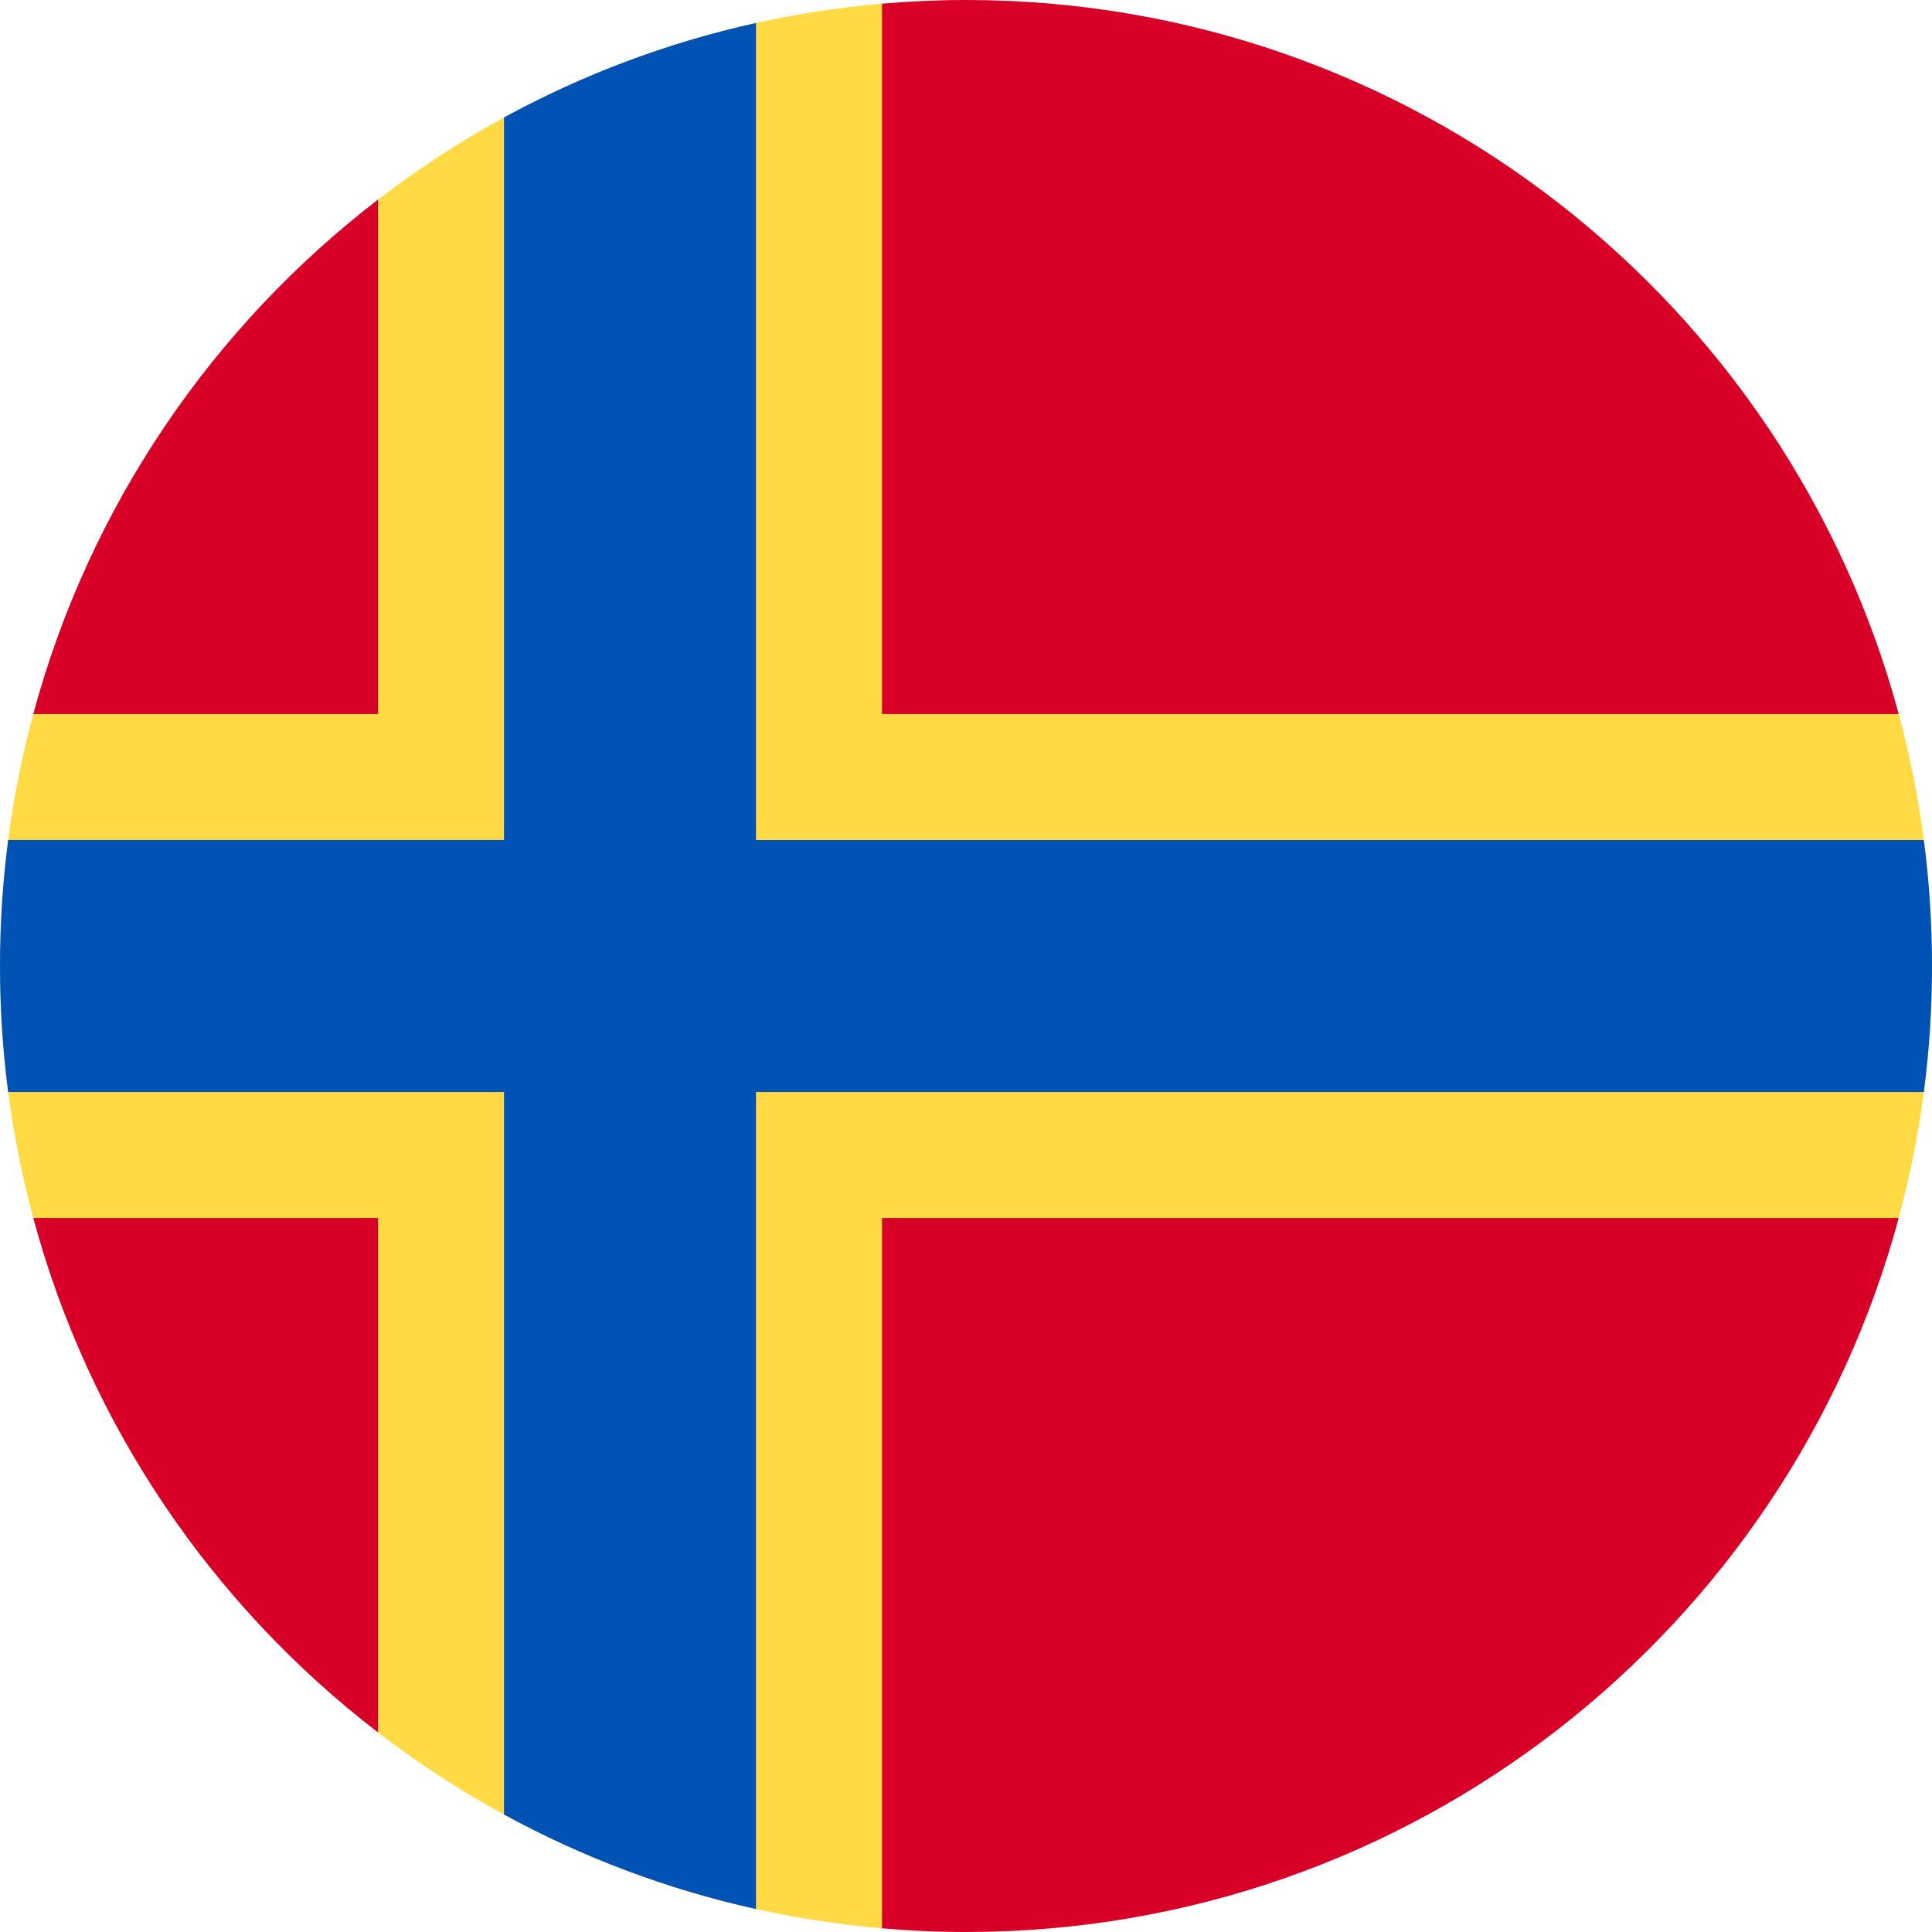 <svg width="40" height="40" viewBox="0 0 40 40" fill="none" xmlns="http://www.w3.org/2000/svg">
<g clip-path="url(#clip0_1350_10012)">
<path d="M39.311 25.218C39.759 23.554 40 21.805 40 20C40 18.195 39.759 16.446 39.311 14.783L18.261 0.076C14.353 0.413 10.767 1.873 7.826 4.133L0.689 14.783C0.241 16.446 0 18.195 0 20C0 21.795 0.238 23.534 0.681 25.189L7.826 35.868C10.767 38.127 14.353 39.587 18.261 39.924L39.311 25.218Z" fill="#FFDA44"/>
<path d="M0.689 25.218C1.846 29.511 4.396 33.233 7.826 35.868V25.218H0.689Z" fill="#D80027"/>
<path d="M18.261 39.924C18.834 39.974 19.414 40 20 40C29.24 40 37.016 33.733 39.311 25.218H18.261V39.924Z" fill="#D80027"/>
<path d="M39.311 14.783C37.016 6.267 29.24 0 20 0C19.414 0 18.834 0.027 18.261 0.076V14.783H39.311Z" fill="#D80027"/>
<path d="M7.826 4.133C4.396 6.768 1.846 10.489 0.689 14.783H7.826V4.133Z" fill="#D80027"/>
<path d="M39.831 17.392H15.652H15.652V0.476C13.804 0.885 12.052 1.55 10.435 2.432V17.391H0.169C0.058 18.245 0 19.116 0 20C0 20.884 0.058 21.755 0.169 22.609H10.435H10.435V37.568C12.052 38.45 13.804 39.115 15.652 39.525V22.609V22.609H39.831C39.942 21.755 40 20.884 40 20C40 19.116 39.942 18.245 39.831 17.392Z" fill="#0052B4"/>
</g>
<defs>
<clipPath id="clip0_1350_10012">
<rect width="40" height="40" fill="white"/>
</clipPath>
</defs>
</svg>

